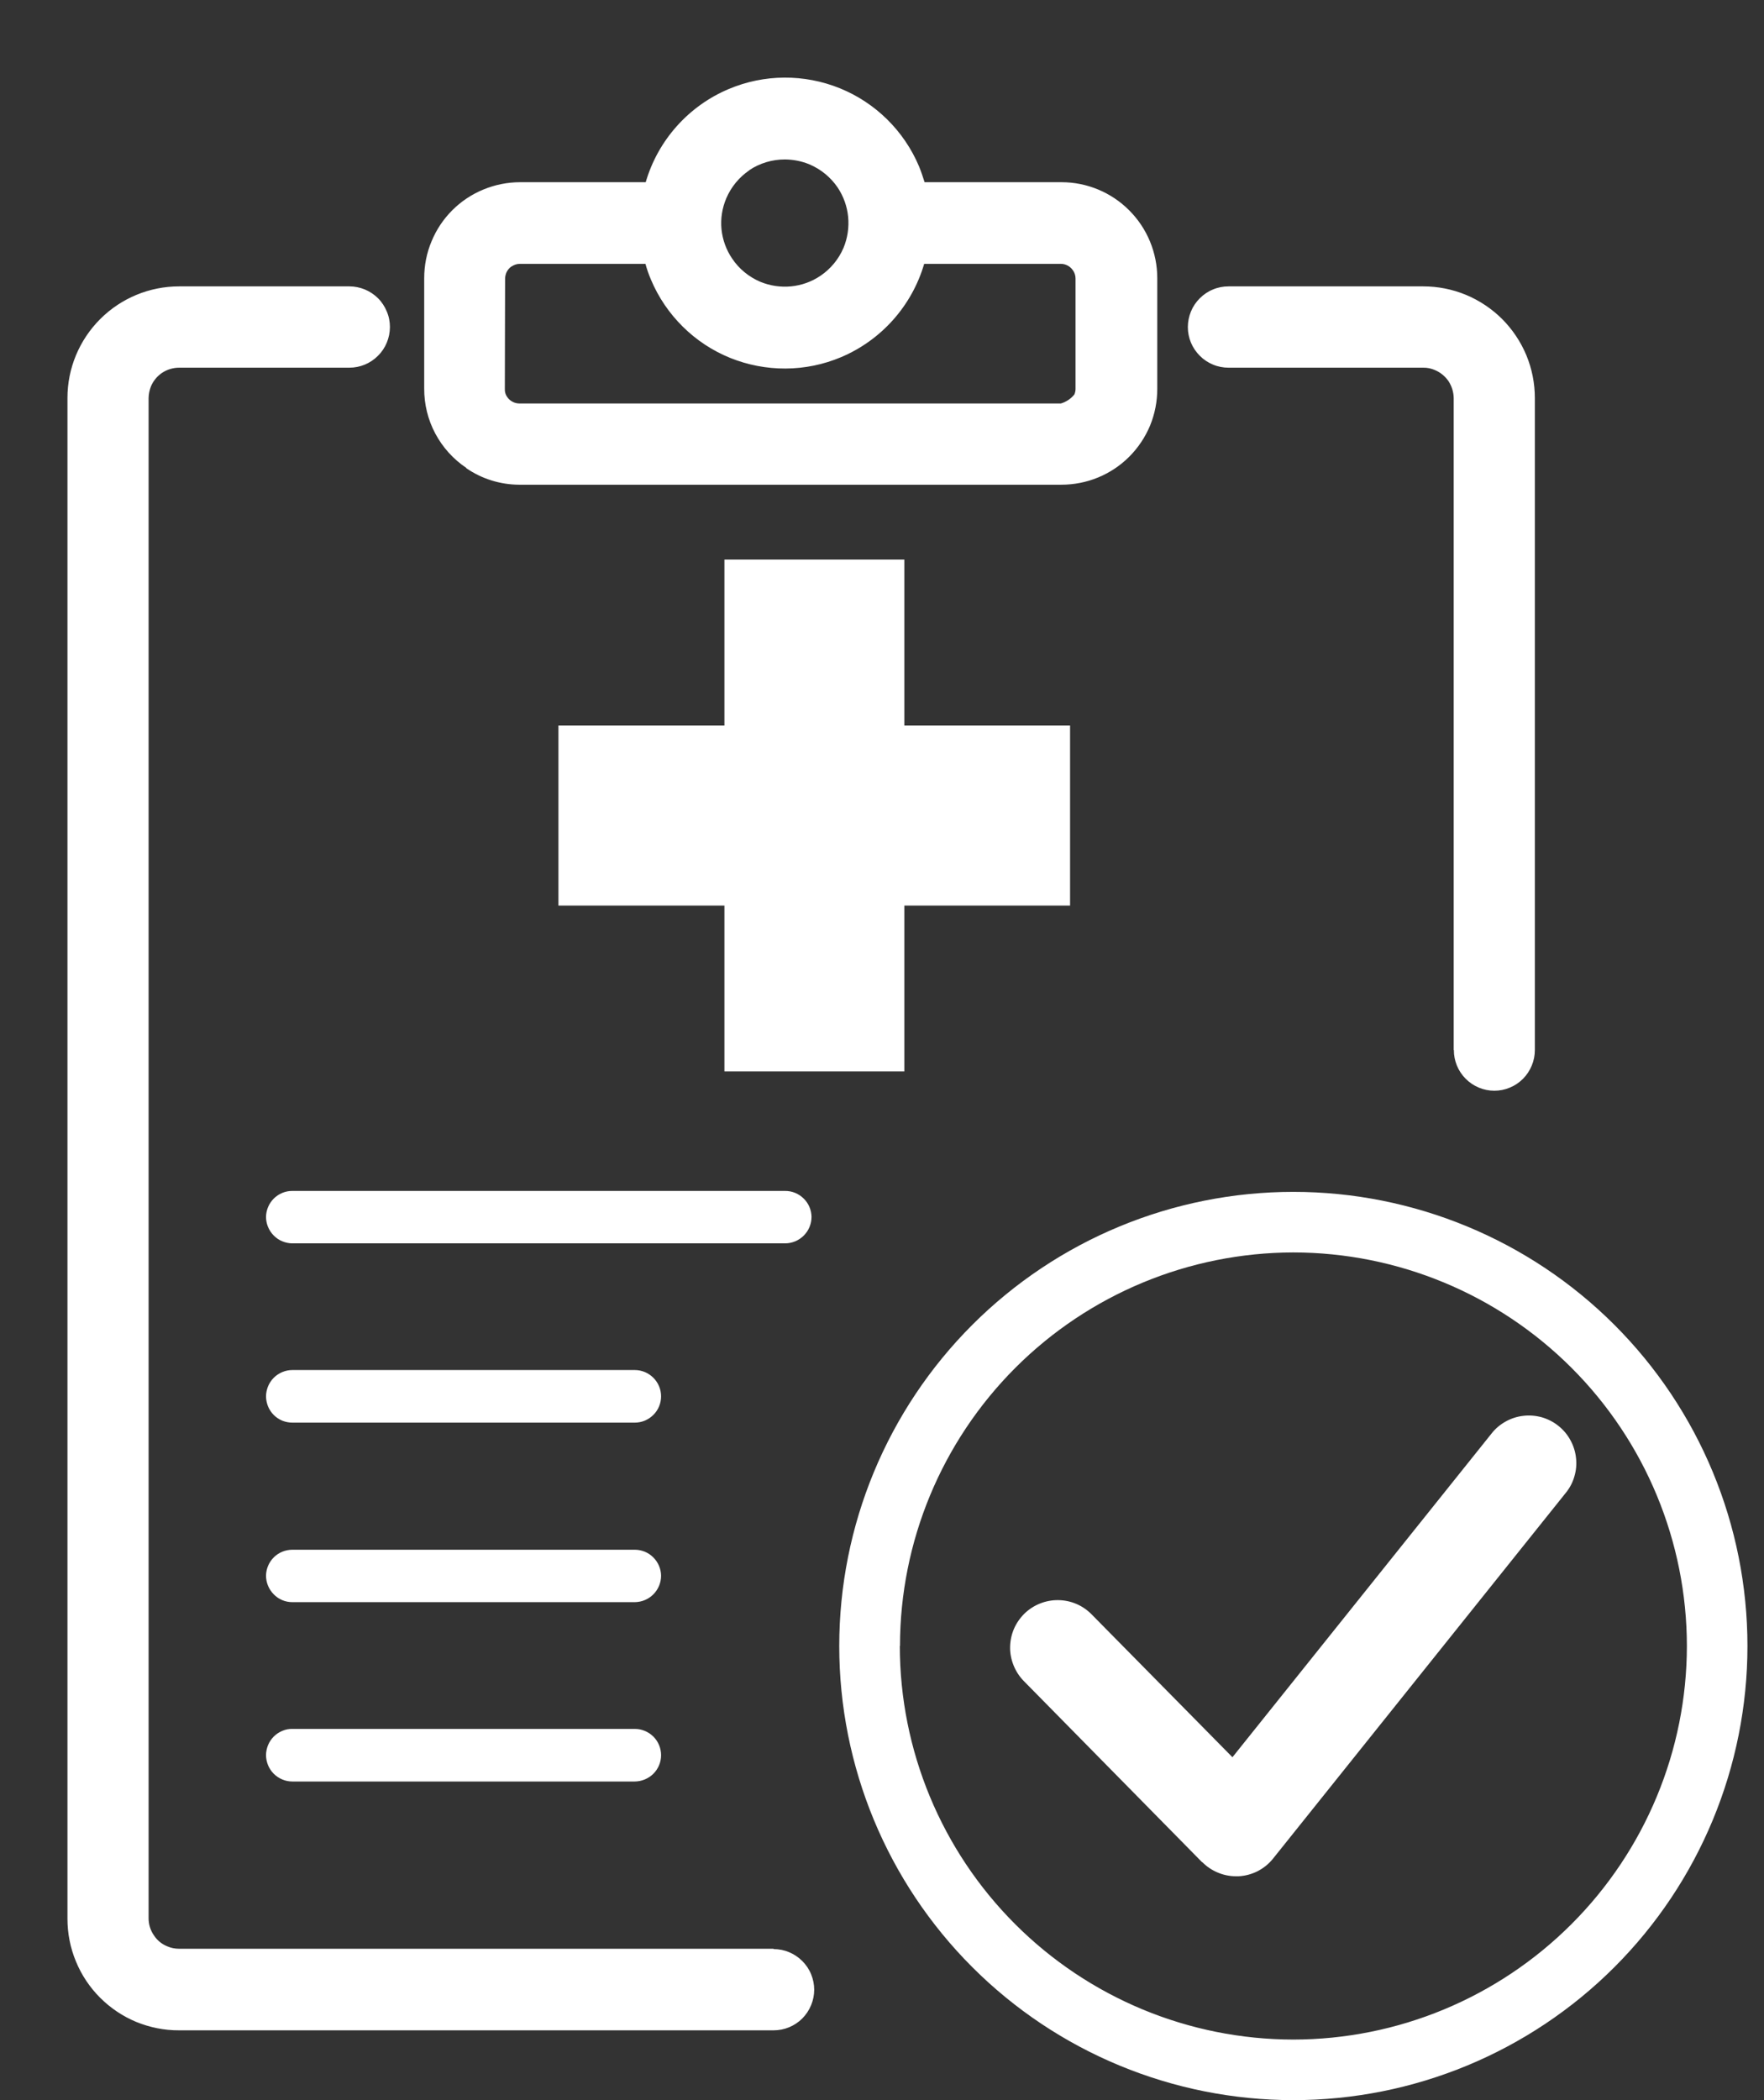 <svg width="21" height="25" viewBox="0 0 21 25" fill="none" xmlns="http://www.w3.org/2000/svg">
<rect x="0" y="0" width="21" height="25" fill="#333333" stroke="none"/>
<path d="M9.991 19.594C9.991 18.16 10.561 16.785 11.575 15.771C12.588 14.758 13.963 14.188 15.397 14.188C16.831 14.188 18.206 14.758 19.219 15.771C20.233 16.785 20.803 18.16 20.803 19.594C20.803 21.028 20.233 22.403 19.219 23.417C18.206 24.43 16.831 25 15.397 25C13.963 25 12.588 24.43 11.575 23.417C10.561 22.403 9.991 21.028 9.991 19.594ZM10.712 19.594C10.713 20.836 11.207 22.027 12.085 22.905C12.964 23.784 14.155 24.278 15.397 24.279C16.639 24.278 17.83 23.783 18.708 22.905C19.586 22.027 20.081 20.836 20.082 19.594C20.081 18.352 19.587 17.161 18.709 16.283C17.83 15.404 16.639 14.91 15.397 14.909C14.155 14.911 12.965 15.405 12.087 16.283C11.209 17.162 10.715 18.352 10.714 19.594H10.712ZM2.131 24.169C1.957 24.17 1.784 24.135 1.622 24.069C1.461 24.002 1.315 23.904 1.191 23.78C1.068 23.657 0.97 23.51 0.904 23.349C0.837 23.188 0.803 23.015 0.803 22.84V4.737C0.803 4.384 0.944 4.047 1.193 3.798C1.442 3.549 1.78 3.409 2.133 3.409H4.159C4.222 3.409 4.285 3.422 4.344 3.446C4.403 3.471 4.456 3.506 4.501 3.551C4.546 3.596 4.581 3.65 4.605 3.709C4.63 3.767 4.642 3.83 4.642 3.894C4.641 4.022 4.591 4.145 4.5 4.235C4.41 4.326 4.287 4.377 4.159 4.377H2.133C2.061 4.377 1.99 4.398 1.93 4.438C1.872 4.477 1.826 4.532 1.798 4.597C1.78 4.642 1.77 4.689 1.769 4.738V22.836C1.769 22.908 1.791 22.979 1.832 23.038C1.87 23.097 1.926 23.143 1.991 23.169C2.036 23.189 2.084 23.198 2.132 23.198H9.209V23.202C9.273 23.202 9.336 23.214 9.394 23.239C9.453 23.263 9.506 23.299 9.551 23.344C9.596 23.389 9.632 23.442 9.656 23.501C9.68 23.56 9.693 23.623 9.693 23.687C9.692 23.815 9.641 23.937 9.551 24.028C9.46 24.119 9.337 24.169 9.209 24.169H2.131ZM14.31 22.167L12.188 20.011C12.136 19.958 12.095 19.895 12.067 19.826C12.039 19.757 12.024 19.683 12.025 19.609C12.026 19.534 12.041 19.461 12.07 19.392C12.099 19.324 12.142 19.262 12.195 19.209C12.302 19.105 12.447 19.046 12.597 19.048C12.747 19.049 12.89 19.11 12.995 19.217L14.672 20.918L17.757 17.064C17.803 17.005 17.861 16.957 17.926 16.921C17.991 16.885 18.062 16.862 18.136 16.854C18.21 16.845 18.285 16.852 18.357 16.872C18.428 16.893 18.495 16.927 18.553 16.974C18.611 17.02 18.66 17.078 18.695 17.143C18.731 17.208 18.754 17.28 18.762 17.354C18.771 17.428 18.764 17.503 18.743 17.574C18.723 17.646 18.688 17.712 18.641 17.77L15.156 22.124C15.107 22.186 15.044 22.237 14.973 22.274C14.902 22.31 14.824 22.331 14.745 22.335C14.734 22.335 14.725 22.335 14.714 22.335C14.639 22.335 14.566 22.32 14.497 22.291C14.428 22.262 14.365 22.22 14.313 22.167H14.31ZM3.481 21.207C3.439 21.207 3.399 21.199 3.361 21.183C3.323 21.167 3.288 21.144 3.259 21.115C3.23 21.086 3.207 21.051 3.191 21.013C3.176 20.975 3.167 20.935 3.167 20.894C3.167 20.852 3.176 20.812 3.191 20.774C3.207 20.736 3.23 20.701 3.259 20.672C3.288 20.643 3.323 20.62 3.361 20.604C3.399 20.588 3.439 20.58 3.481 20.581H7.557C7.64 20.581 7.719 20.614 7.778 20.672C7.837 20.731 7.87 20.811 7.87 20.894C7.87 20.977 7.837 21.056 7.778 21.115C7.719 21.173 7.64 21.206 7.557 21.207H3.481ZM3.481 19.072C3.439 19.072 3.398 19.064 3.36 19.048C3.322 19.032 3.288 19.009 3.259 18.979C3.23 18.95 3.207 18.915 3.191 18.877C3.175 18.839 3.167 18.798 3.167 18.757C3.168 18.674 3.202 18.596 3.26 18.538C3.319 18.48 3.398 18.448 3.481 18.448H7.557C7.639 18.448 7.718 18.48 7.776 18.538C7.835 18.596 7.869 18.675 7.87 18.757C7.87 18.84 7.837 18.92 7.778 18.979C7.72 19.038 7.64 19.071 7.557 19.072H3.481ZM3.481 16.935C3.439 16.935 3.399 16.927 3.361 16.912C3.323 16.896 3.288 16.873 3.259 16.844C3.23 16.815 3.207 16.78 3.191 16.742C3.176 16.704 3.167 16.663 3.167 16.622C3.167 16.581 3.176 16.541 3.191 16.503C3.207 16.465 3.23 16.43 3.259 16.401C3.288 16.372 3.323 16.349 3.361 16.333C3.399 16.317 3.439 16.309 3.481 16.309H7.557C7.64 16.309 7.719 16.342 7.778 16.401C7.837 16.46 7.87 16.539 7.87 16.622C7.87 16.705 7.837 16.785 7.778 16.843C7.719 16.902 7.64 16.935 7.557 16.935H3.481ZM3.481 14.801C3.439 14.801 3.398 14.792 3.36 14.776C3.322 14.761 3.288 14.737 3.259 14.708C3.23 14.679 3.207 14.644 3.191 14.606C3.175 14.568 3.167 14.527 3.167 14.486C3.168 14.403 3.202 14.325 3.26 14.267C3.319 14.209 3.398 14.176 3.481 14.177H9.346C9.429 14.176 9.508 14.209 9.567 14.267C9.626 14.324 9.66 14.403 9.661 14.486C9.661 14.569 9.628 14.649 9.569 14.708C9.51 14.767 9.43 14.801 9.346 14.801H3.481ZM17.306 12.5V4.739C17.305 4.667 17.283 4.597 17.244 4.537C17.204 4.479 17.148 4.433 17.084 4.406C17.039 4.386 16.991 4.376 16.943 4.377H14.626C14.562 4.377 14.499 4.365 14.44 4.34C14.382 4.316 14.329 4.281 14.284 4.236C14.239 4.191 14.203 4.138 14.178 4.079C14.154 4.02 14.141 3.958 14.141 3.894C14.141 3.83 14.154 3.767 14.178 3.708C14.202 3.649 14.238 3.596 14.283 3.551C14.328 3.506 14.381 3.47 14.44 3.446C14.499 3.421 14.562 3.409 14.626 3.409H16.943C17.117 3.409 17.29 3.443 17.452 3.51C17.613 3.577 17.759 3.675 17.883 3.798C18.006 3.922 18.104 4.068 18.171 4.229C18.238 4.391 18.272 4.564 18.272 4.738V12.499C18.272 12.563 18.26 12.626 18.235 12.685C18.211 12.743 18.176 12.797 18.131 12.842C18.086 12.887 18.033 12.923 17.974 12.947C17.915 12.972 17.853 12.984 17.789 12.984C17.661 12.984 17.538 12.932 17.448 12.841C17.358 12.751 17.307 12.627 17.308 12.499L17.306 12.5ZM8.624 12.754V10.78H6.648V8.636H8.624V6.661H10.766V8.636H12.739V10.78H10.766V12.754H8.624ZM5.549 5.574L5.553 5.571C5.397 5.467 5.27 5.326 5.182 5.161C5.094 4.996 5.049 4.811 5.05 4.624V3.311C5.05 3.161 5.079 3.012 5.137 2.874C5.194 2.735 5.278 2.609 5.384 2.503C5.49 2.397 5.616 2.313 5.755 2.256C5.893 2.199 6.042 2.169 6.192 2.169H7.687C7.759 1.922 7.885 1.695 8.056 1.503C8.227 1.311 8.439 1.159 8.675 1.06C9.098 0.881 9.574 0.879 9.999 1.051C10.424 1.224 10.763 1.559 10.941 1.981C10.966 2.042 10.987 2.106 11.007 2.169H12.637C12.94 2.169 13.23 2.29 13.443 2.504C13.657 2.718 13.777 3.008 13.777 3.311V4.63C13.777 4.78 13.748 4.928 13.691 5.067C13.633 5.205 13.549 5.331 13.443 5.437C13.337 5.543 13.211 5.627 13.072 5.684C12.934 5.741 12.785 5.77 12.635 5.77H6.181C5.956 5.769 5.737 5.701 5.552 5.574L5.549 5.574ZM6.09 3.171C6.062 3.19 6.04 3.217 6.027 3.248C6.019 3.269 6.014 3.291 6.013 3.314L6.01 4.629C6.008 4.664 6.018 4.698 6.038 4.726C6.057 4.754 6.084 4.776 6.115 4.789C6.137 4.798 6.16 4.803 6.183 4.803H12.63C12.693 4.784 12.749 4.747 12.79 4.696C12.799 4.675 12.804 4.653 12.804 4.63V3.315C12.804 3.28 12.793 3.246 12.773 3.218C12.754 3.19 12.728 3.168 12.697 3.155C12.676 3.146 12.653 3.141 12.63 3.141H11.002C10.93 3.388 10.803 3.616 10.632 3.808C10.461 4 10.249 4.152 10.012 4.252C9.803 4.34 9.579 4.386 9.352 4.387C9.125 4.388 8.901 4.345 8.691 4.26C8.48 4.174 8.289 4.048 8.128 3.888C7.967 3.729 7.838 3.539 7.75 3.33C7.724 3.269 7.701 3.205 7.684 3.141H6.188C6.154 3.141 6.12 3.152 6.092 3.171H6.09ZM8.922 2.026C8.8 2.109 8.704 2.225 8.646 2.361C8.597 2.477 8.577 2.603 8.589 2.728C8.602 2.854 8.645 2.974 8.716 3.078C8.798 3.201 8.915 3.296 9.05 3.354C9.166 3.402 9.292 3.421 9.417 3.409C9.542 3.397 9.662 3.354 9.766 3.284C9.888 3.202 9.984 3.086 10.042 2.95C10.09 2.834 10.109 2.707 10.097 2.582C10.085 2.457 10.042 2.337 9.972 2.232C9.889 2.11 9.773 2.015 9.637 1.957C9.544 1.918 9.444 1.899 9.344 1.898C9.193 1.898 9.046 1.942 8.921 2.025L8.922 2.026Z" fill="white"/>
</svg>
